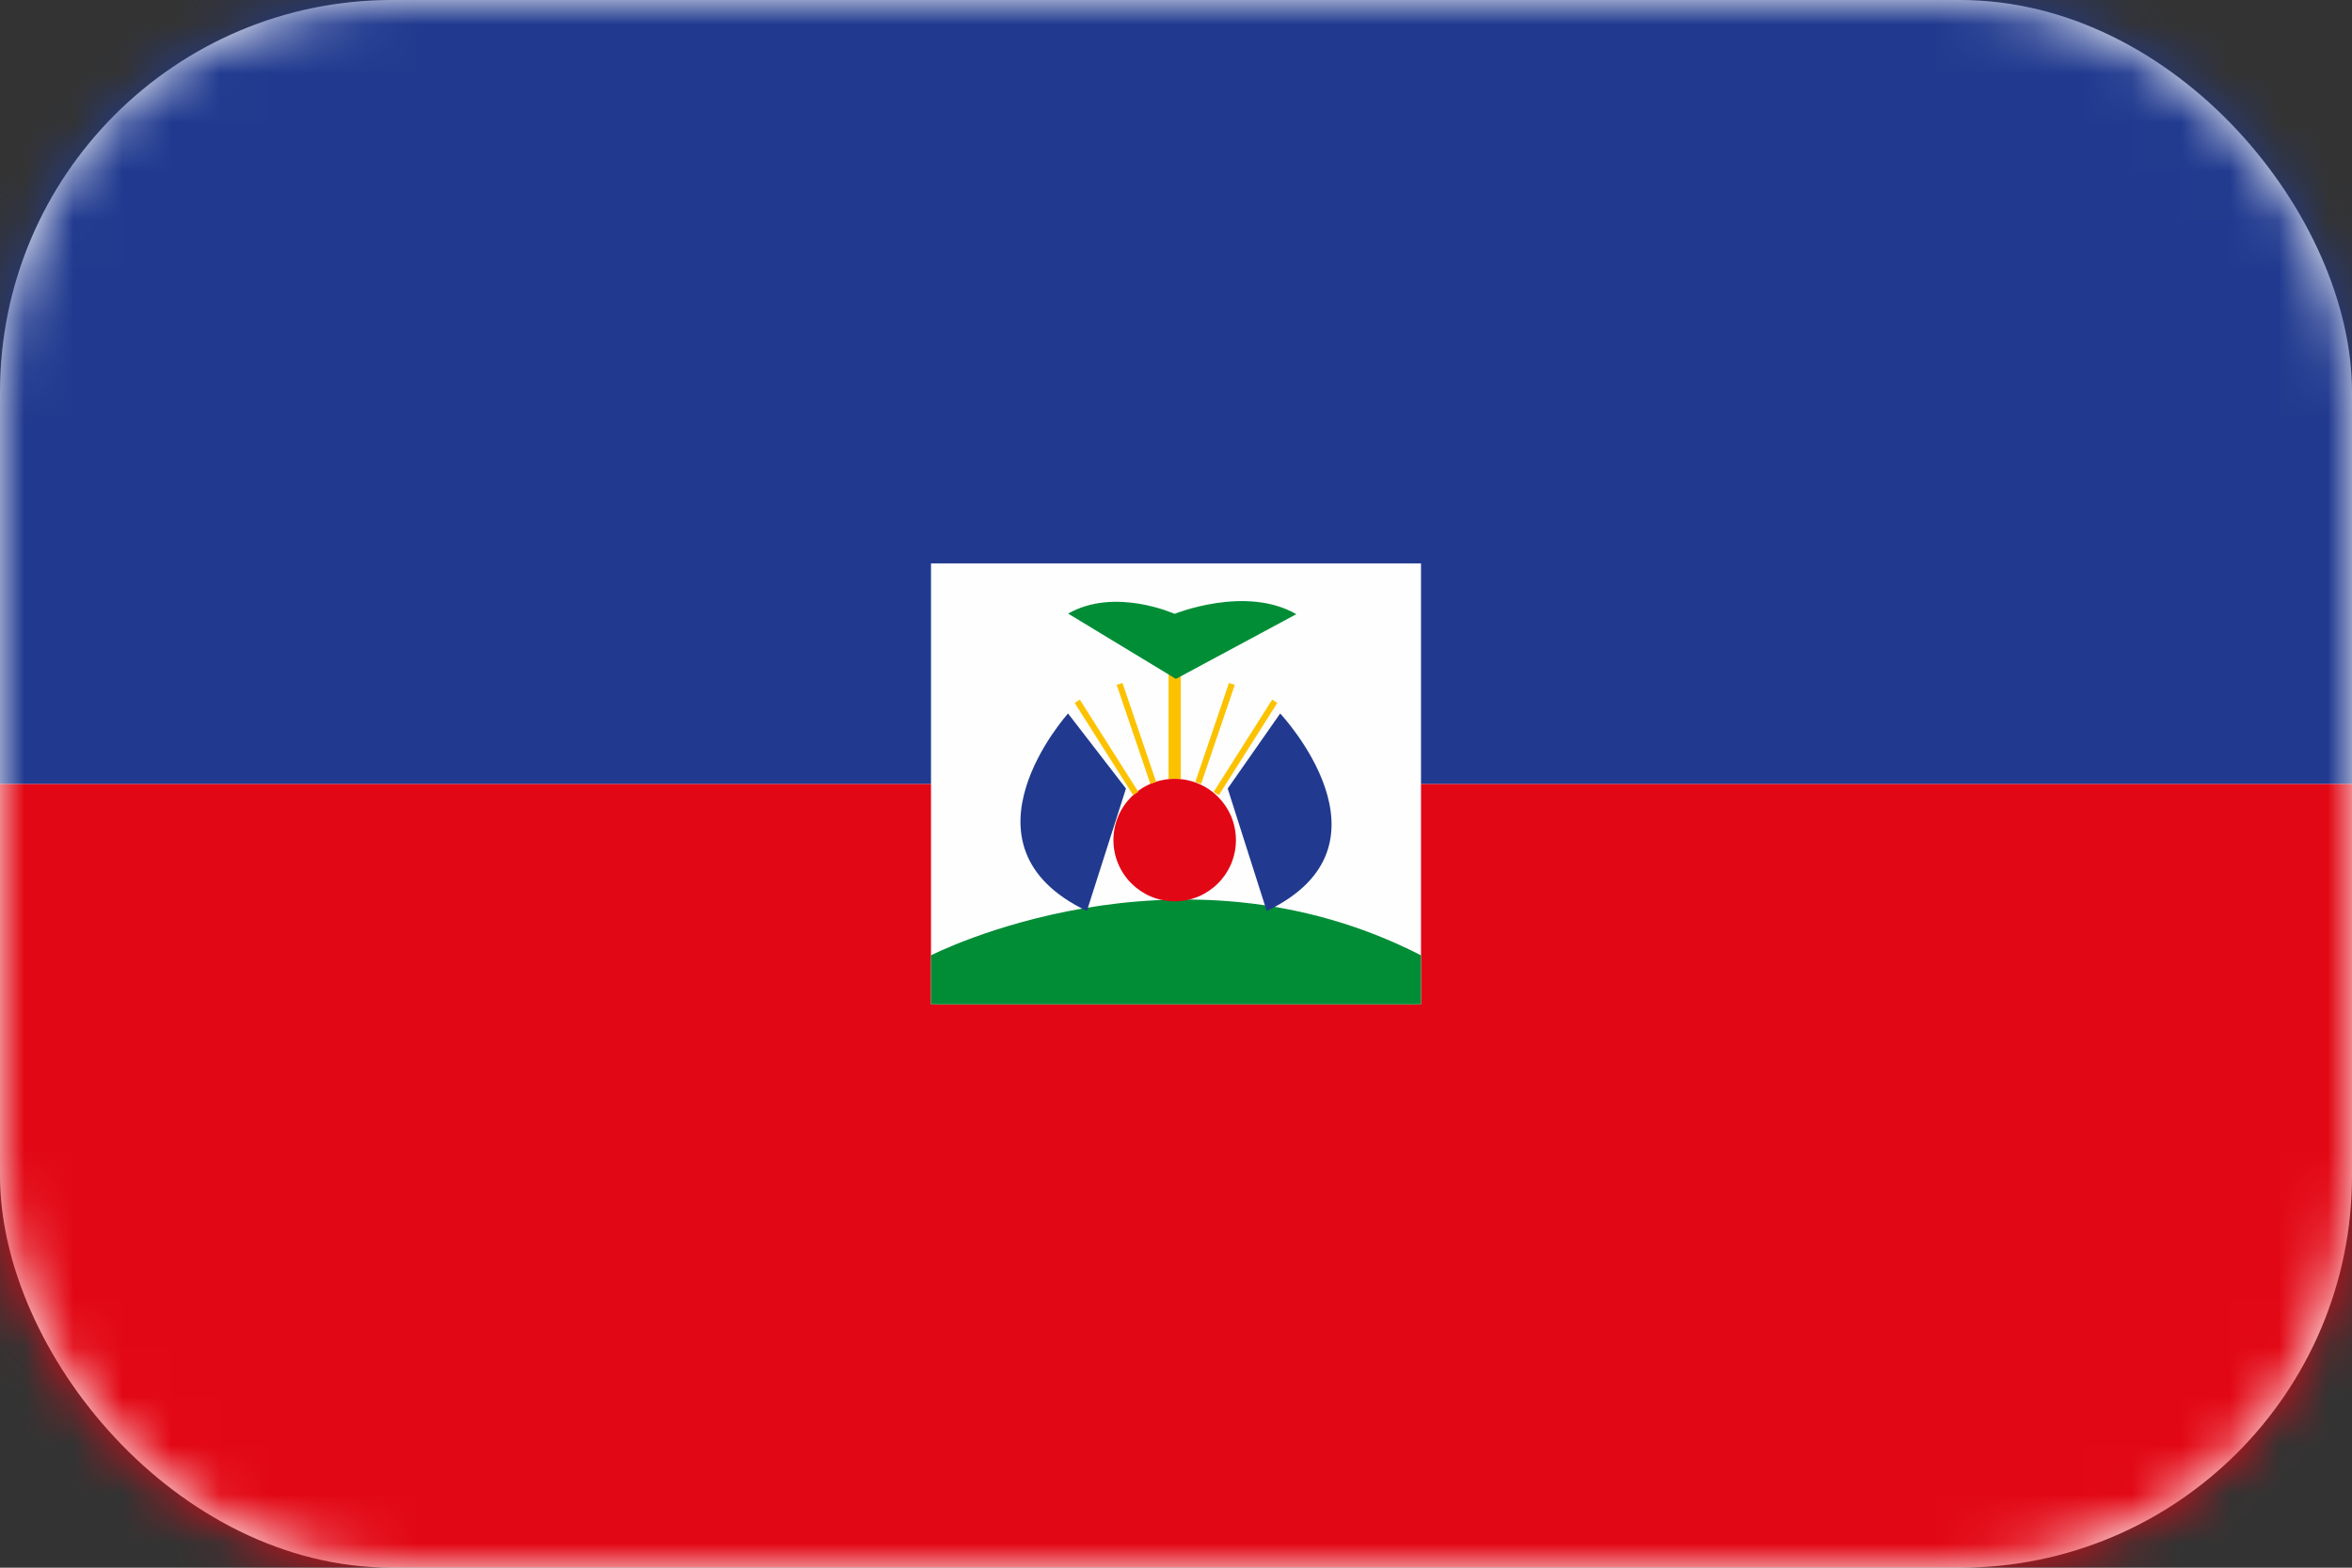 <?xml version="1.0" encoding="UTF-8"?>
<svg width="48px" height="32px" viewBox="0 0 48 32" version="1.1" xmlns="http://www.w3.org/2000/svg" xmlns:xlink="http://www.w3.org/1999/xlink">
    <rect x="0" y="0" width="48" height="32" fill="#333333" stroke="none"/>
    <!-- Generator: Sketch 50.2 (55047) - http://www.bohemiancoding.com/sketch -->
    <title>original_icons / flag / united_states_81691932 copy 3</title>
    <desc>Created with Sketch.</desc>
    <defs>
        <rect id="path-1" x="0" y="0" width="48" height="32" rx="8"></rect>
        <polygon id="path-3" points="0 32 48 32 48 0 0 0"></polygon>
    </defs>
    <g id="promo_set" stroke="none" stroke-width="1" fill="none" fill-rule="evenodd">
        <g id="web" transform="translate(-993, -7918)">
            <g id="icons-/-flag-/-haiti" transform="translate(993, 7918)">
                <mask id="mask-2" fill="white">
                    <use xlink:href="#path-1"></use>
                </mask>
                <use id="mask" fill="#FFFFFF" fill-rule="evenodd" xlink:href="#path-1"></use>
                <g id="Group-20" stroke-width="1" fill-rule="evenodd" mask="url(#mask-2)">
                    <polygon id="Fill-1" fill="#E20714" points="0 32 48 32 48 16 0 16"></polygon>
                    <polygon id="Fill-2" fill="#213A8F" points="0 16 48 16 48 0 0 0"></polygon>
                    <polygon id="Fill-3" fill="#FEFEFE" points="19 20.5 29 20.5 29 11.5 19 11.5"></polygon>
                    <g id="Group-19">
                        <path d="M29,20.5 L19,20.5 L19,19.5 C19,19.5 24,16.937 29,19.5 L29,20.5 Z" id="Fill-4" fill="#008D36"></path>
                        <path d="M25.223,17.148 C25.223,17.838 24.663,18.398 23.973,18.398 C23.283,18.398 22.723,17.838 22.723,17.148 C22.723,16.458 23.283,15.898 23.973,15.898 C24.663,15.898 25.223,16.458 25.223,17.148" id="Fill-6" fill="#E20714"></path>
                        <path d="M22.979,16.096 L21.797,14.564 C21.797,14.564 19.375,17.252 22.181,18.595 L22.979,16.096 Z" id="Fill-8" fill="#213A8F"></path>
                        <path d="M25.055,16.096 L26.126,14.564 C26.126,14.564 28.659,17.252 25.851,18.595 L25.055,16.096 Z" id="Fill-10" fill="#213A8F"></path>
                        <mask id="mask-4" fill="white">
                            <use xlink:href="#path-3"></use>
                        </mask>
                        <g id="Clip-13"></g>
                        <polygon id="Fill-12" fill="#FCC200" mask="url(#mask-4)" points="23.848 15.898 24.098 15.898 24.098 13.398 23.848 13.398"></polygon>
                        <path d="M23.998,13.858 L21.799,12.525 C22.753,11.98 23.971,12.53 23.971,12.53 C23.971,12.53 25.425,11.94 26.455,12.537 L23.998,13.858 Z" id="Fill-14" fill="#008D36" mask="url(#mask-4)"></path>
                        <polygon id="Fill-15" fill="#FCC200" mask="url(#mask-4)" points="23.476 15.999 22.789 13.98 22.908 13.94 23.594 15.959"></polygon>
                        <polygon id="Fill-16" fill="#FCC200" mask="url(#mask-4)" points="23.126 16.231 21.932 14.348 22.037 14.281 23.231 16.164"></polygon>
                        <polygon id="Fill-17" fill="#FCC200" mask="url(#mask-4)" points="24.513 15.999 24.395 15.959 25.081 13.94 25.2 13.98"></polygon>
                        <polygon id="Fill-18" fill="#FCC200" mask="url(#mask-4)" points="24.874 16.231 24.769 16.164 25.963 14.281 26.068 14.348"></polygon>
                    </g>
                </g>
            </g>
        </g>
    </g>
</svg>